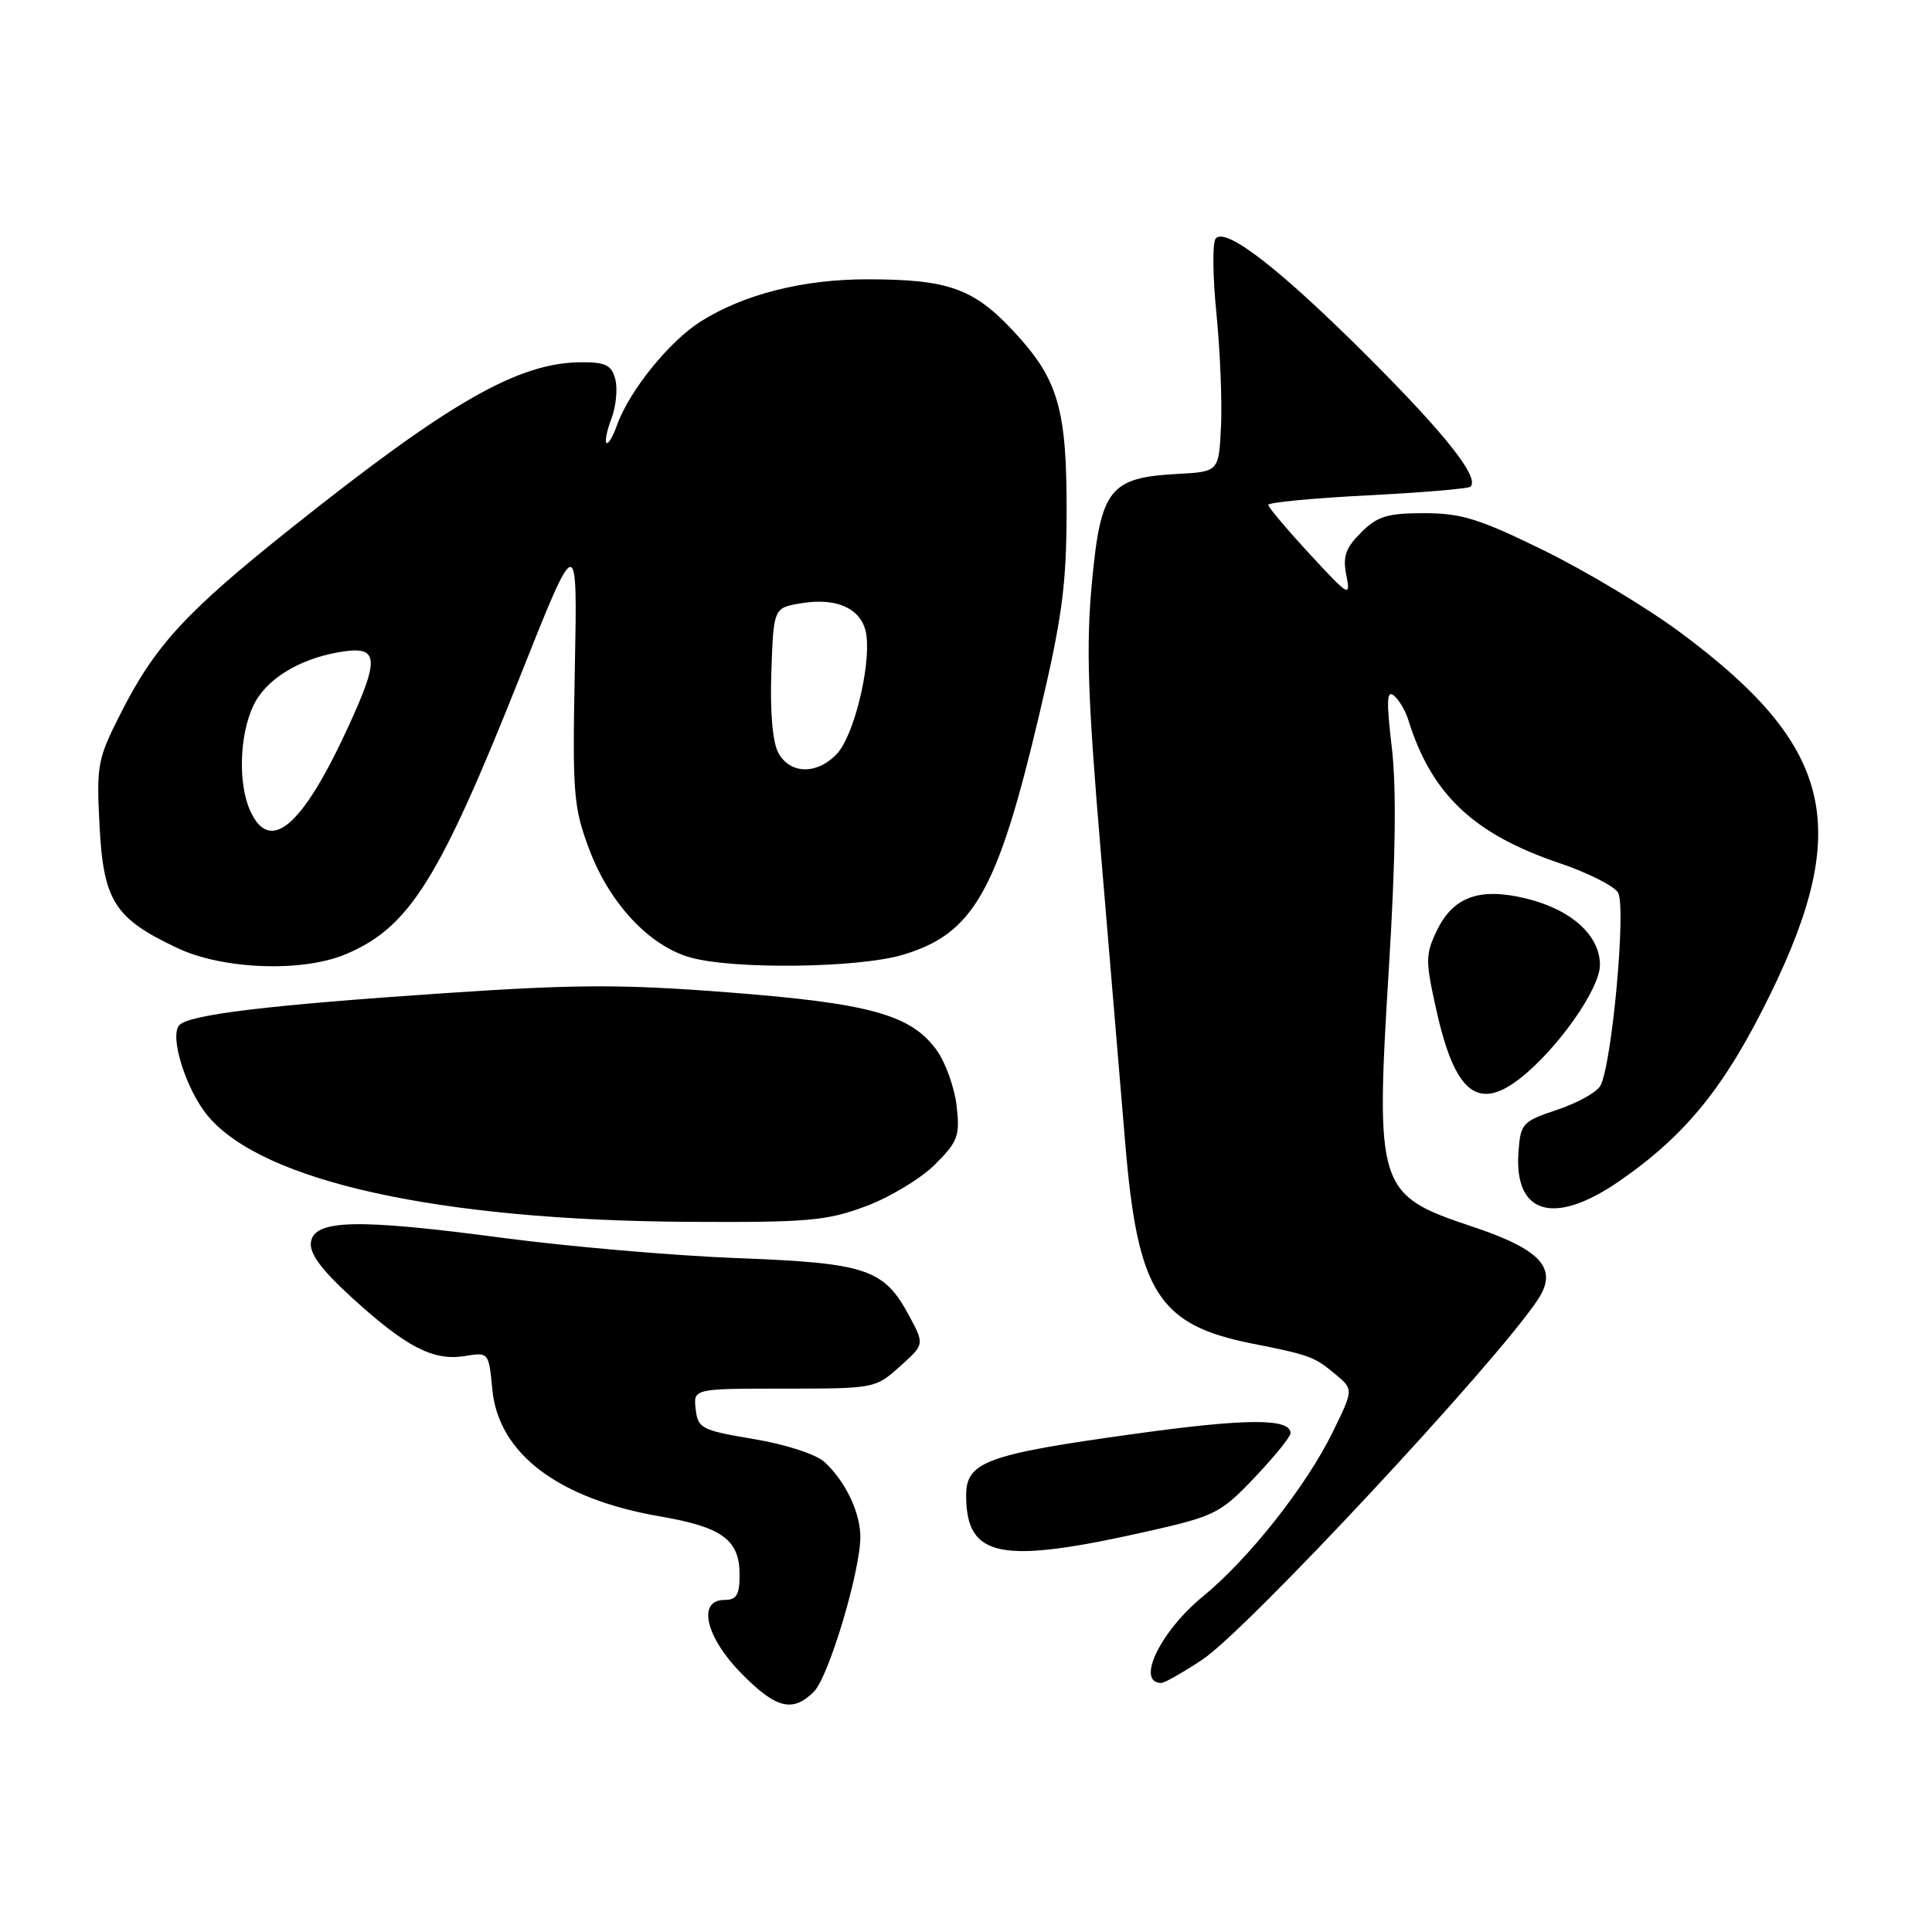<?xml version="1.0" encoding="UTF-8" standalone="no"?>
<!DOCTYPE svg PUBLIC "-//W3C//DTD SVG 1.1//EN" "http://www.w3.org/Graphics/SVG/1.1/DTD/svg11.dtd" >
<svg xmlns="http://www.w3.org/2000/svg" xmlns:xlink="http://www.w3.org/1999/xlink" version="1.1" viewBox="0 0 256 256">
 <g >
 <path fill="currentColor"
d=" M 107.85 224.15 C 109.81 222.19 114.00 208.22 114.00 203.63 C 114.00 200.40 111.98 196.20 109.22 193.70 C 108.09 192.68 104.06 191.38 99.87 190.68 C 92.95 189.52 92.48 189.28 92.18 186.72 C 91.87 184.00 91.87 184.00 103.92 184.00 C 115.83 184.00 116.01 183.97 119.23 181.07 C 122.50 178.14 122.50 178.14 120.50 174.41 C 117.15 168.13 114.86 167.36 97.72 166.71 C 89.35 166.39 75.34 165.18 66.58 164.02 C 47.29 161.46 41.63 161.59 41.20 164.60 C 40.99 166.09 42.56 168.22 46.57 171.89 C 53.76 178.46 57.40 180.36 61.54 179.69 C 64.76 179.16 64.76 179.17 65.24 184.13 C 66.05 192.62 74.00 198.62 87.50 200.94 C 95.70 202.35 98.00 204.04 98.00 208.65 C 98.00 211.33 97.60 212.00 96.00 212.00 C 92.36 212.00 93.48 216.89 98.21 221.71 C 102.82 226.41 105.03 226.97 107.85 224.15 Z  M 159.33 219.90 C 165.22 216.00 198.30 180.50 203.77 172.21 C 206.50 168.08 204.25 165.58 195.03 162.51 C 182.52 158.34 182.24 157.48 184.03 128.33 C 184.93 113.74 185.05 104.40 184.42 99.03 C 183.69 92.86 183.75 91.38 184.70 92.17 C 185.37 92.73 186.22 94.15 186.59 95.34 C 189.66 105.24 195.24 110.53 206.70 114.39 C 210.37 115.63 213.83 117.37 214.39 118.26 C 215.52 120.05 213.59 141.12 212.05 143.88 C 211.57 144.74 209.00 146.16 206.34 147.05 C 201.75 148.58 201.48 148.86 201.21 152.58 C 200.58 160.90 205.88 162.48 214.50 156.55 C 223.41 150.41 228.59 144.00 234.62 131.65 C 245.48 109.40 242.81 98.75 222.62 83.78 C 218.26 80.54 210.15 75.67 204.60 72.95 C 196.03 68.74 193.64 68.00 188.71 68.00 C 183.82 68.00 182.51 68.40 180.34 70.57 C 178.28 72.63 177.90 73.75 178.40 76.24 C 178.99 79.19 178.74 79.04 173.55 73.42 C 170.55 70.17 168.07 67.23 168.05 66.90 C 168.02 66.58 173.93 66.01 181.18 65.64 C 188.43 65.27 194.58 64.75 194.85 64.49 C 196.05 63.28 191.68 57.71 181.50 47.51 C 169.81 35.81 162.47 30.07 161.10 31.59 C 160.64 32.09 160.68 36.55 161.18 41.50 C 161.67 46.45 161.95 53.20 161.79 56.50 C 161.50 62.50 161.50 62.50 156.00 62.80 C 147.04 63.28 145.85 64.79 144.69 77.13 C 143.90 85.54 144.12 92.32 145.87 113.00 C 147.05 127.03 148.51 144.35 149.10 151.50 C 150.75 171.27 153.49 175.57 165.97 178.04 C 173.54 179.54 174.16 179.77 176.93 182.08 C 179.36 184.11 179.36 184.11 176.57 189.80 C 173.07 196.94 165.48 206.55 159.41 211.52 C 153.73 216.17 150.45 223.00 153.89 223.00 C 154.31 223.00 156.76 221.61 159.33 219.90 Z  M 152.42 202.83 C 160.97 200.89 161.78 200.48 166.25 195.77 C 168.86 193.02 171.00 190.38 171.00 189.91 C 171.00 187.91 165.19 187.93 150.30 190.00 C 130.67 192.71 127.99 193.70 128.02 198.20 C 128.05 206.47 132.58 207.33 152.42 202.83 Z  M 114.71 159.84 C 117.90 158.65 122.02 156.17 123.88 154.31 C 126.93 151.27 127.21 150.52 126.76 146.56 C 126.49 144.15 125.31 140.84 124.15 139.21 C 120.77 134.47 115.34 132.95 96.59 131.50 C 82.38 130.40 76.35 130.42 58.79 131.61 C 35.54 133.18 25.17 134.43 23.78 135.82 C 22.39 137.21 24.65 144.43 27.57 147.90 C 34.87 156.58 58.17 161.70 91.21 161.90 C 107.06 161.99 109.53 161.77 114.71 159.84 Z  M 201.46 142.86 C 206.42 138.95 212.00 131.02 212.00 127.86 C 212.00 123.92 208.16 120.48 202.15 119.04 C 196.01 117.56 192.52 118.84 190.36 123.37 C 188.86 126.52 188.86 127.33 190.38 134.08 C 192.81 144.85 195.86 147.26 201.46 142.86 Z  M 45.78 126.45 C 54.22 122.92 58.19 116.60 68.94 89.56 C 76.52 70.50 76.52 70.50 76.17 88.50 C 75.84 105.20 75.98 106.93 78.06 112.50 C 80.76 119.71 86.05 125.37 91.52 126.88 C 97.27 128.48 113.73 128.27 119.61 126.52 C 128.98 123.74 132.17 118.14 137.69 94.76 C 140.72 81.96 141.30 77.65 141.33 68.00 C 141.37 54.12 140.23 50.22 134.23 43.82 C 128.99 38.21 125.59 37.01 114.93 37.01 C 106.42 37.00 98.56 38.99 92.84 42.60 C 88.69 45.22 83.40 51.77 81.77 56.30 C 81.22 57.84 80.58 58.92 80.36 58.69 C 80.13 58.46 80.43 57.00 81.03 55.43 C 81.62 53.86 81.85 51.55 81.54 50.29 C 81.06 48.40 80.29 48.00 77.11 48.00 C 68.73 48.00 59.62 53.21 38.48 70.06 C 24.62 81.11 20.55 85.53 16.02 94.47 C 12.91 100.58 12.77 101.36 13.19 109.45 C 13.71 119.39 15.18 121.70 23.50 125.62 C 29.53 128.47 40.02 128.86 45.78 126.45 Z  M 33.16 107.45 C 31.53 103.87 31.72 97.39 33.58 93.48 C 35.18 90.10 39.41 87.43 44.67 86.46 C 50.26 85.44 50.46 86.96 46.02 96.58 C 40.02 109.57 35.76 113.17 33.16 107.45 Z  M 103.12 99.73 C 102.37 98.32 102.02 94.28 102.21 89.00 C 102.50 80.53 102.50 80.53 106.25 79.92 C 111.14 79.13 114.41 80.80 114.82 84.29 C 115.32 88.64 113.10 97.51 110.92 99.86 C 108.29 102.68 104.67 102.62 103.12 99.73 Z "/>
</g>
</svg>
